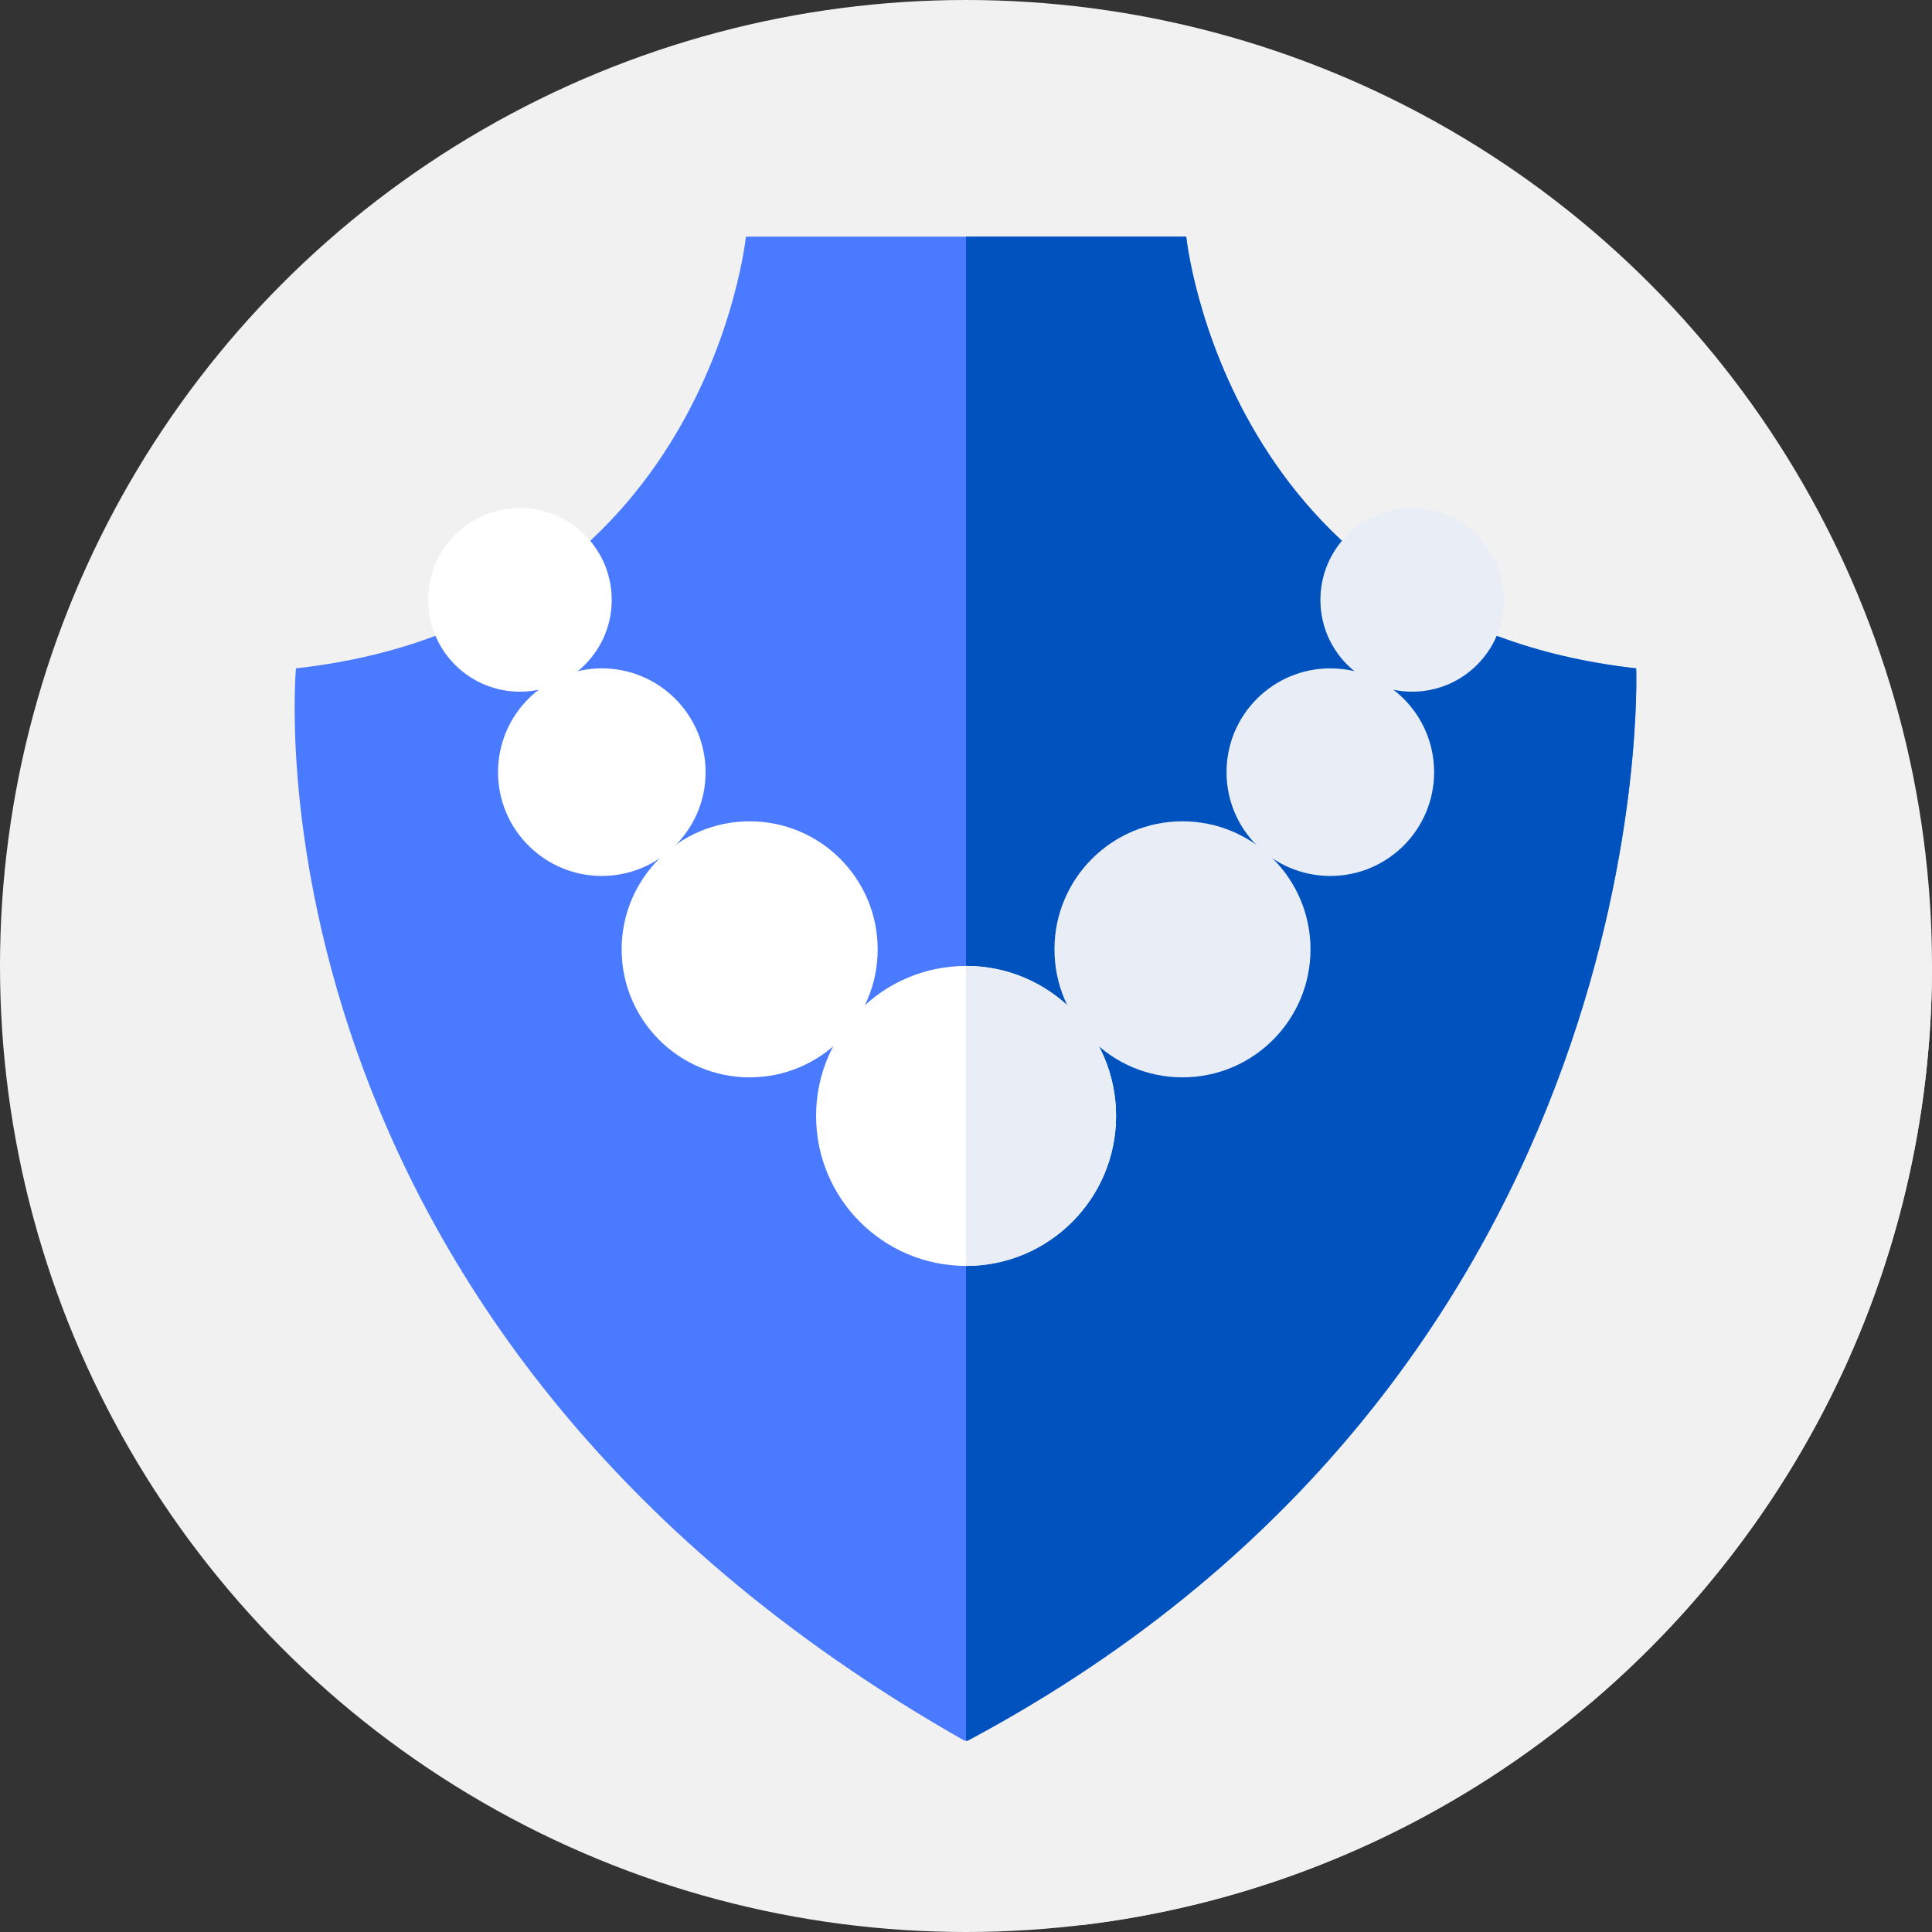 <?xml version="1.0"?>
<svg xmlns="http://www.w3.org/2000/svg" xmlns:xlink="http://www.w3.org/1999/xlink" xmlns:svgjs="http://svgjs.com/svgjs" version="1.1" width="512" height="512" x="0" y="0" viewBox="0 0 512 512" style="enable-background:new 0 0 512 512" xml:space="preserve" class=""><rect x="0" y="0" width="512" height="512" fill="#333333" stroke="none"/><g><circle xmlns="http://www.w3.org/2000/svg" cx="256" cy="256" fill="#f1f1f1" r="256" data-original="#ffce00" style="" class=""/><path xmlns="http://www.w3.org/2000/svg" d="m286.521 510.199c126.997-15.087 225.479-123.142 225.479-254.199 0-.16 0-.319-.001-.479l-78.399-78.398-1.852 2.966-117.385-117.386-113.666 361.672z" fill="#f1f1f1" data-original="#ffa300" style="" class=""/><path xmlns="http://www.w3.org/2000/svg" d="m314.363 62.703s10.319 102.257 119.238 114.42c0 0 7.53 185.613-177.153 284.174h-.857c-193.769-109.918-177.154-284.174-177.154-284.174 108.919-12.164 119.238-114.42 119.238-114.42z" fill="#4a7aff" data-original="#4a7aff" style="" class=""/><path xmlns="http://www.w3.org/2000/svg" d="m433.601 177.123c-108.919-12.164-119.238-114.42-119.238-114.42h-58.363v398.595h.447c184.683-98.563 177.154-284.175 177.154-284.175z" fill="#0053bf" data-original="#0053bf" style="" class=""/><circle xmlns="http://www.w3.org/2000/svg" cx="256.019" cy="295.732" fill="#ffffff" r="39.748" data-original="#ffffff" style=""/><path xmlns="http://www.w3.org/2000/svg" d="m256.019 255.984c-.006 0-.012 0-.019 0v79.495h.019c21.952 0 39.748-17.796 39.748-39.748s-17.796-39.747-39.748-39.747z" fill="#e9edf5" data-original="#e9edf5" style=""/><circle xmlns="http://www.w3.org/2000/svg" cx="374.249" cy="158.975" fill="#e9edf5" r="24.327" data-original="#e9edf5" style=""/><circle xmlns="http://www.w3.org/2000/svg" cx="137.788" cy="158.975" fill="#ffffff" r="24.327" data-original="#ffffff" style=""/><circle xmlns="http://www.w3.org/2000/svg" cx="352.549" cy="204.629" fill="#e9edf5" r="27.506" data-original="#e9edf5" style=""/><circle xmlns="http://www.w3.org/2000/svg" cx="159.488" cy="204.629" fill="#ffffff" r="27.506" data-original="#ffffff" style=""/><circle xmlns="http://www.w3.org/2000/svg" cx="313.369" cy="251.584" fill="#e9edf5" r="33.927" data-original="#e9edf5" style=""/><circle xmlns="http://www.w3.org/2000/svg" cx="198.668" cy="251.584" fill="#ffffff" r="33.927" data-original="#ffffff" style=""/></g></svg>

